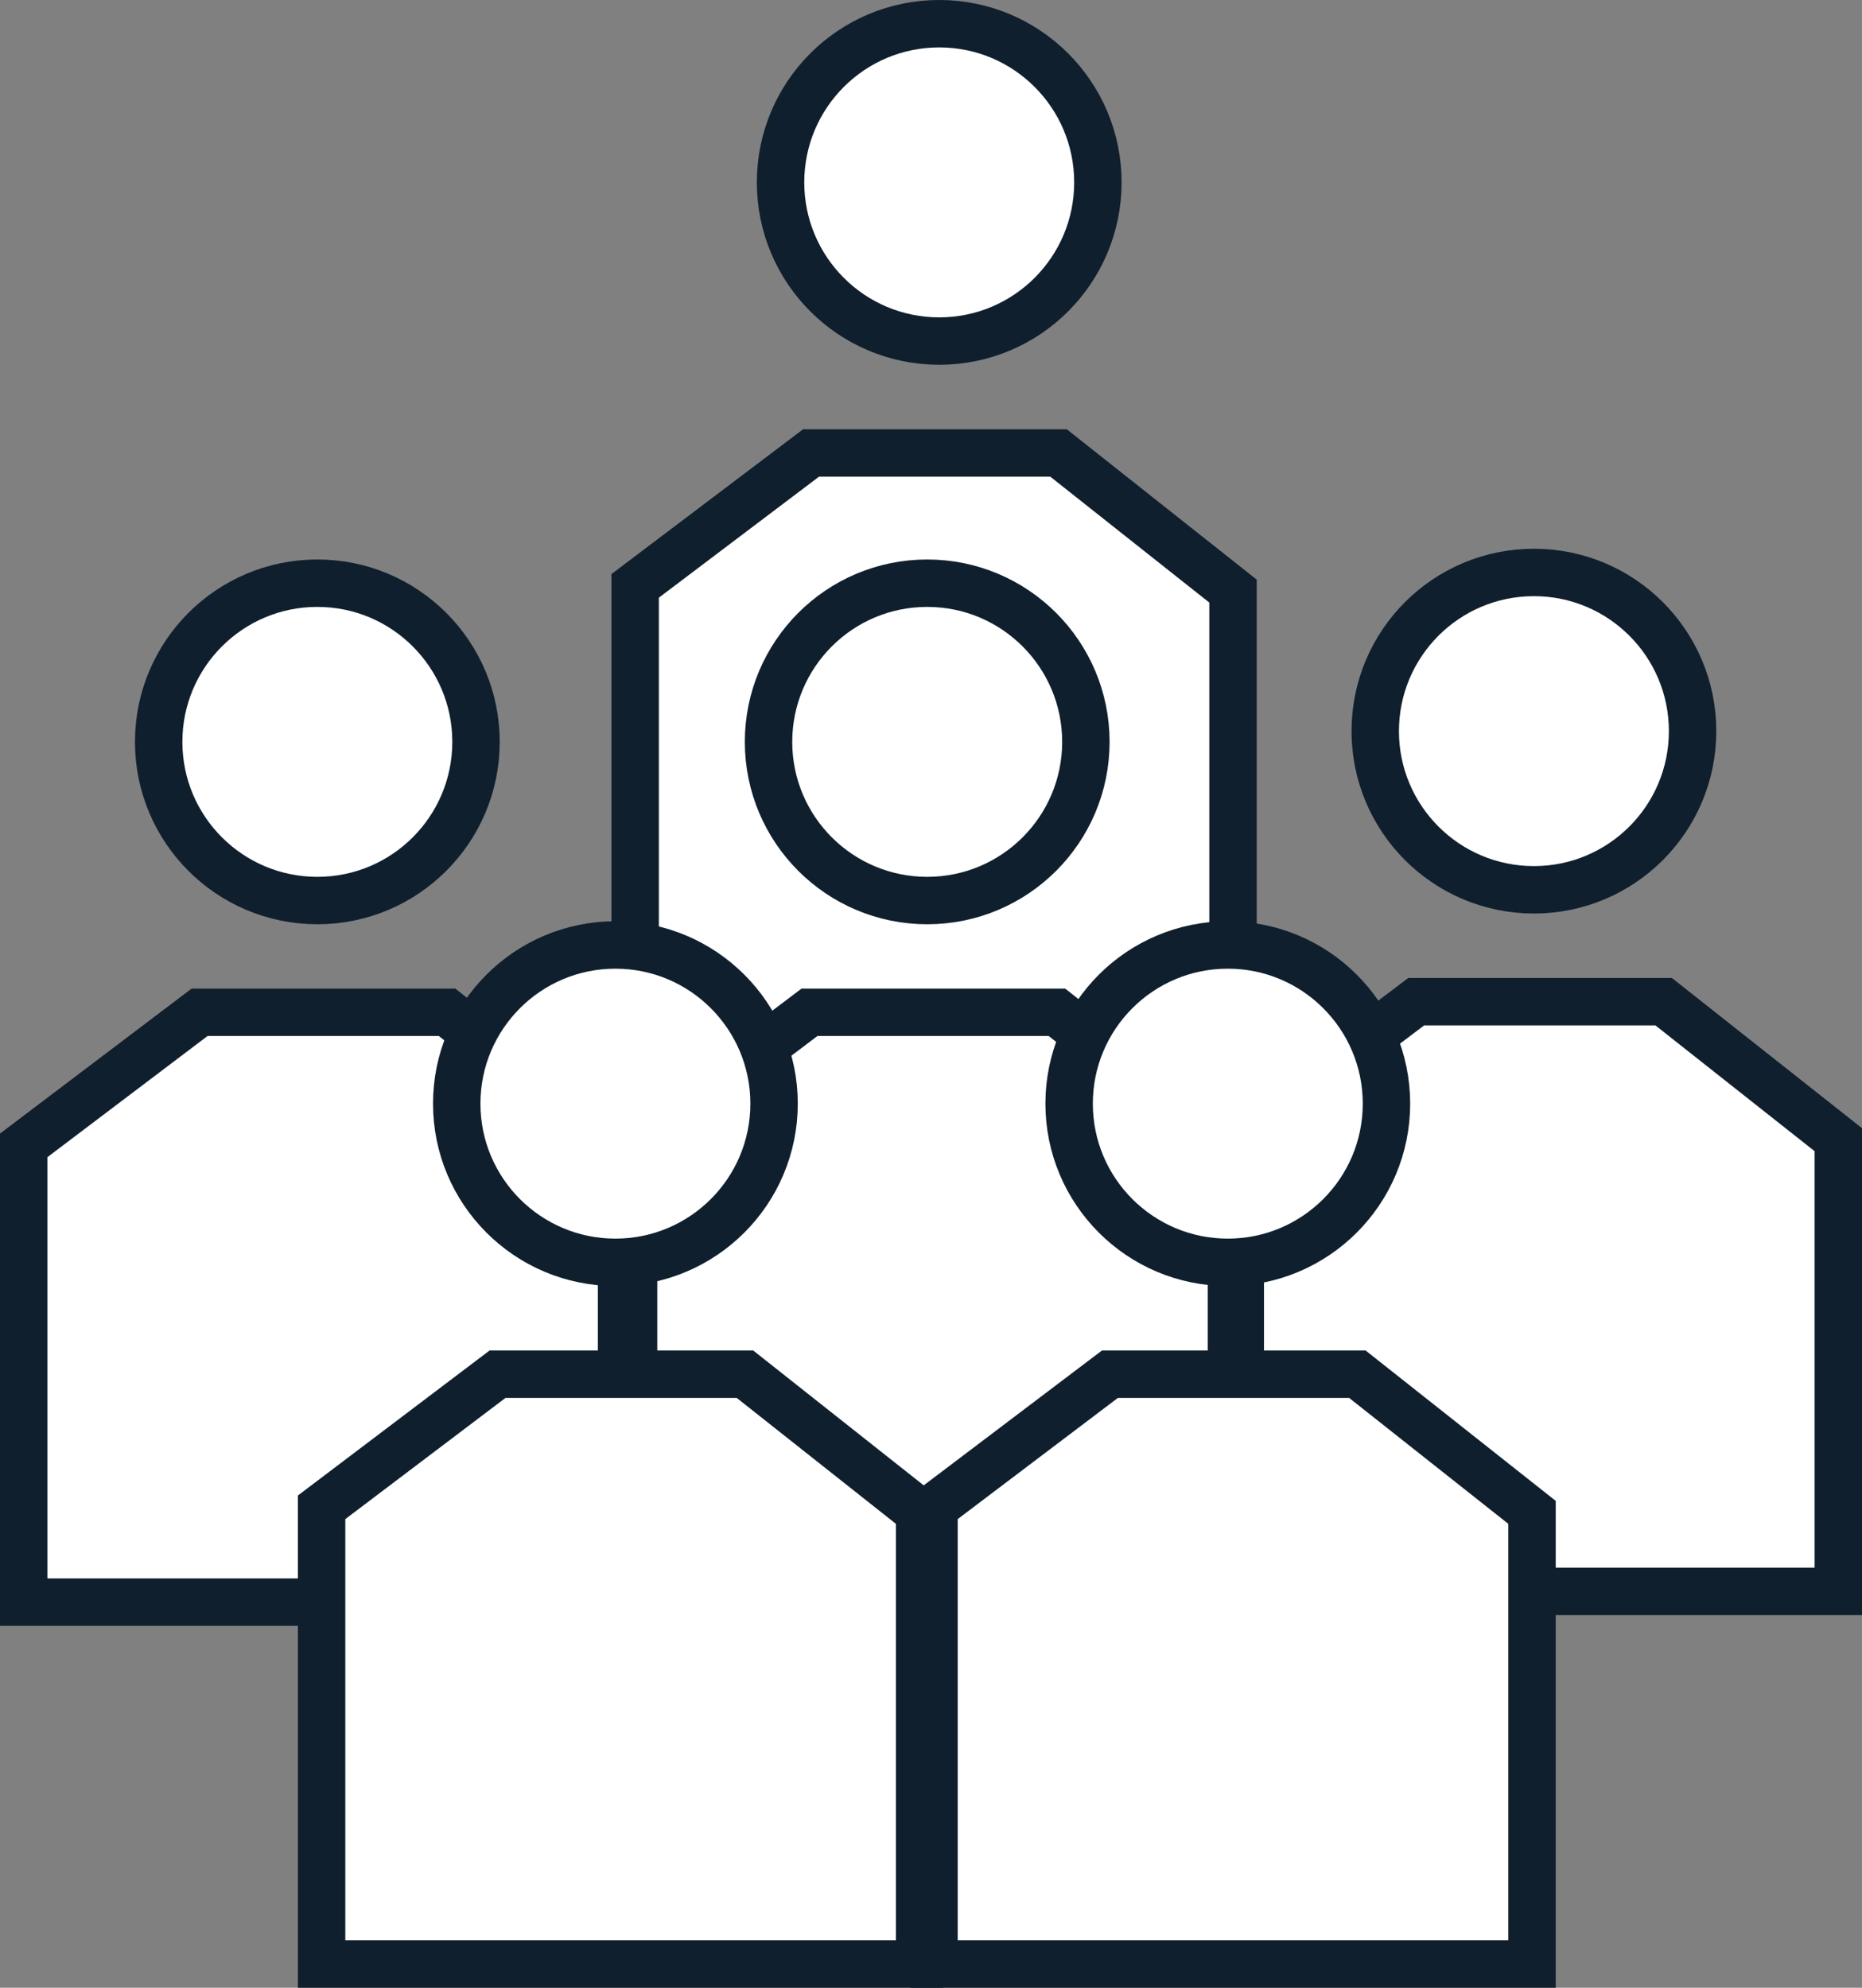 <svg xmlns="http://www.w3.org/2000/svg" viewBox="0 0 117.82 125.77"><rect x="0" y="0" width="117.82" height="125.77" fill="#808080" stroke="none"/><polygon points="66.98 28.66 51.32 28.66 40.19 37.07 40.19 65.98 78.02 65.98 78.02 37.4 66.98 28.66" fill="#fff" stroke="#0f1f2d" stroke-linecap="round" stroke-miterlimit="10" stroke-width="3"/><circle cx="59.43" cy="11.54" r="10.04" fill="#fff" stroke="#0f1f2d" stroke-linecap="round" stroke-miterlimit="10" stroke-width="3"/><polygon points="105.27 63.38 89.61 63.38 78.48 71.79 78.48 100.69 116.32 100.69 116.32 72.11 105.27 63.38" fill="#fff" stroke="#0f1f2d" stroke-linecap="round" stroke-miterlimit="10" stroke-width="3"/><circle cx="97.06" cy="46.26" r="10.04" fill="#fff" stroke="#0f1f2d" stroke-linecap="round" stroke-miterlimit="10" stroke-width="3"/><polygon points="28.29 64.05 12.63 64.05 1.5 72.47 1.5 101.37 39.33 101.37 39.33 72.79 28.29 64.05" fill="#fff" stroke="#0f1f2d" stroke-linecap="round" stroke-miterlimit="10" stroke-width="3"/><circle cx="20.08" cy="46.94" r="10.04" fill="#fff" stroke="#0f1f2d" stroke-linecap="round" stroke-miterlimit="10" stroke-width="3"/><polygon points="66.88 64.05 51.22 64.05 40.09 72.47 40.09 101.37 77.92 101.37 77.92 72.79 66.88 64.05" fill="#fff" stroke="#0f1f2d" stroke-linecap="round" stroke-miterlimit="10" stroke-width="3"/><circle cx="58.67" cy="46.94" r="10.04" fill="#fff" stroke="#0f1f2d" stroke-linecap="round" stroke-miterlimit="10" stroke-width="3"/><polygon points="47.14 86.95 31.48 86.95 20.35 95.37 20.35 124.27 58.19 124.27 58.19 95.69 47.14 86.95" fill="#fff" stroke="#0f1f2d" stroke-linecap="round" stroke-miterlimit="10" stroke-width="3"/><circle cx="38.94" cy="69.83" r="10.04" fill="#fff" stroke="#0f1f2d" stroke-linecap="round" stroke-miterlimit="10" stroke-width="3"/><polygon points="85.89 86.95 70.23 86.95 59.1 95.37 59.1 124.27 96.94 124.27 96.94 95.69 85.89 86.95" fill="#fff" stroke="#0f1f2d" stroke-linecap="round" stroke-miterlimit="10" stroke-width="3"/><circle cx="77.69" cy="69.83" r="10.04" fill="#fff" stroke="#0f1f2d" stroke-linecap="round" stroke-miterlimit="10" stroke-width="3"/></svg>